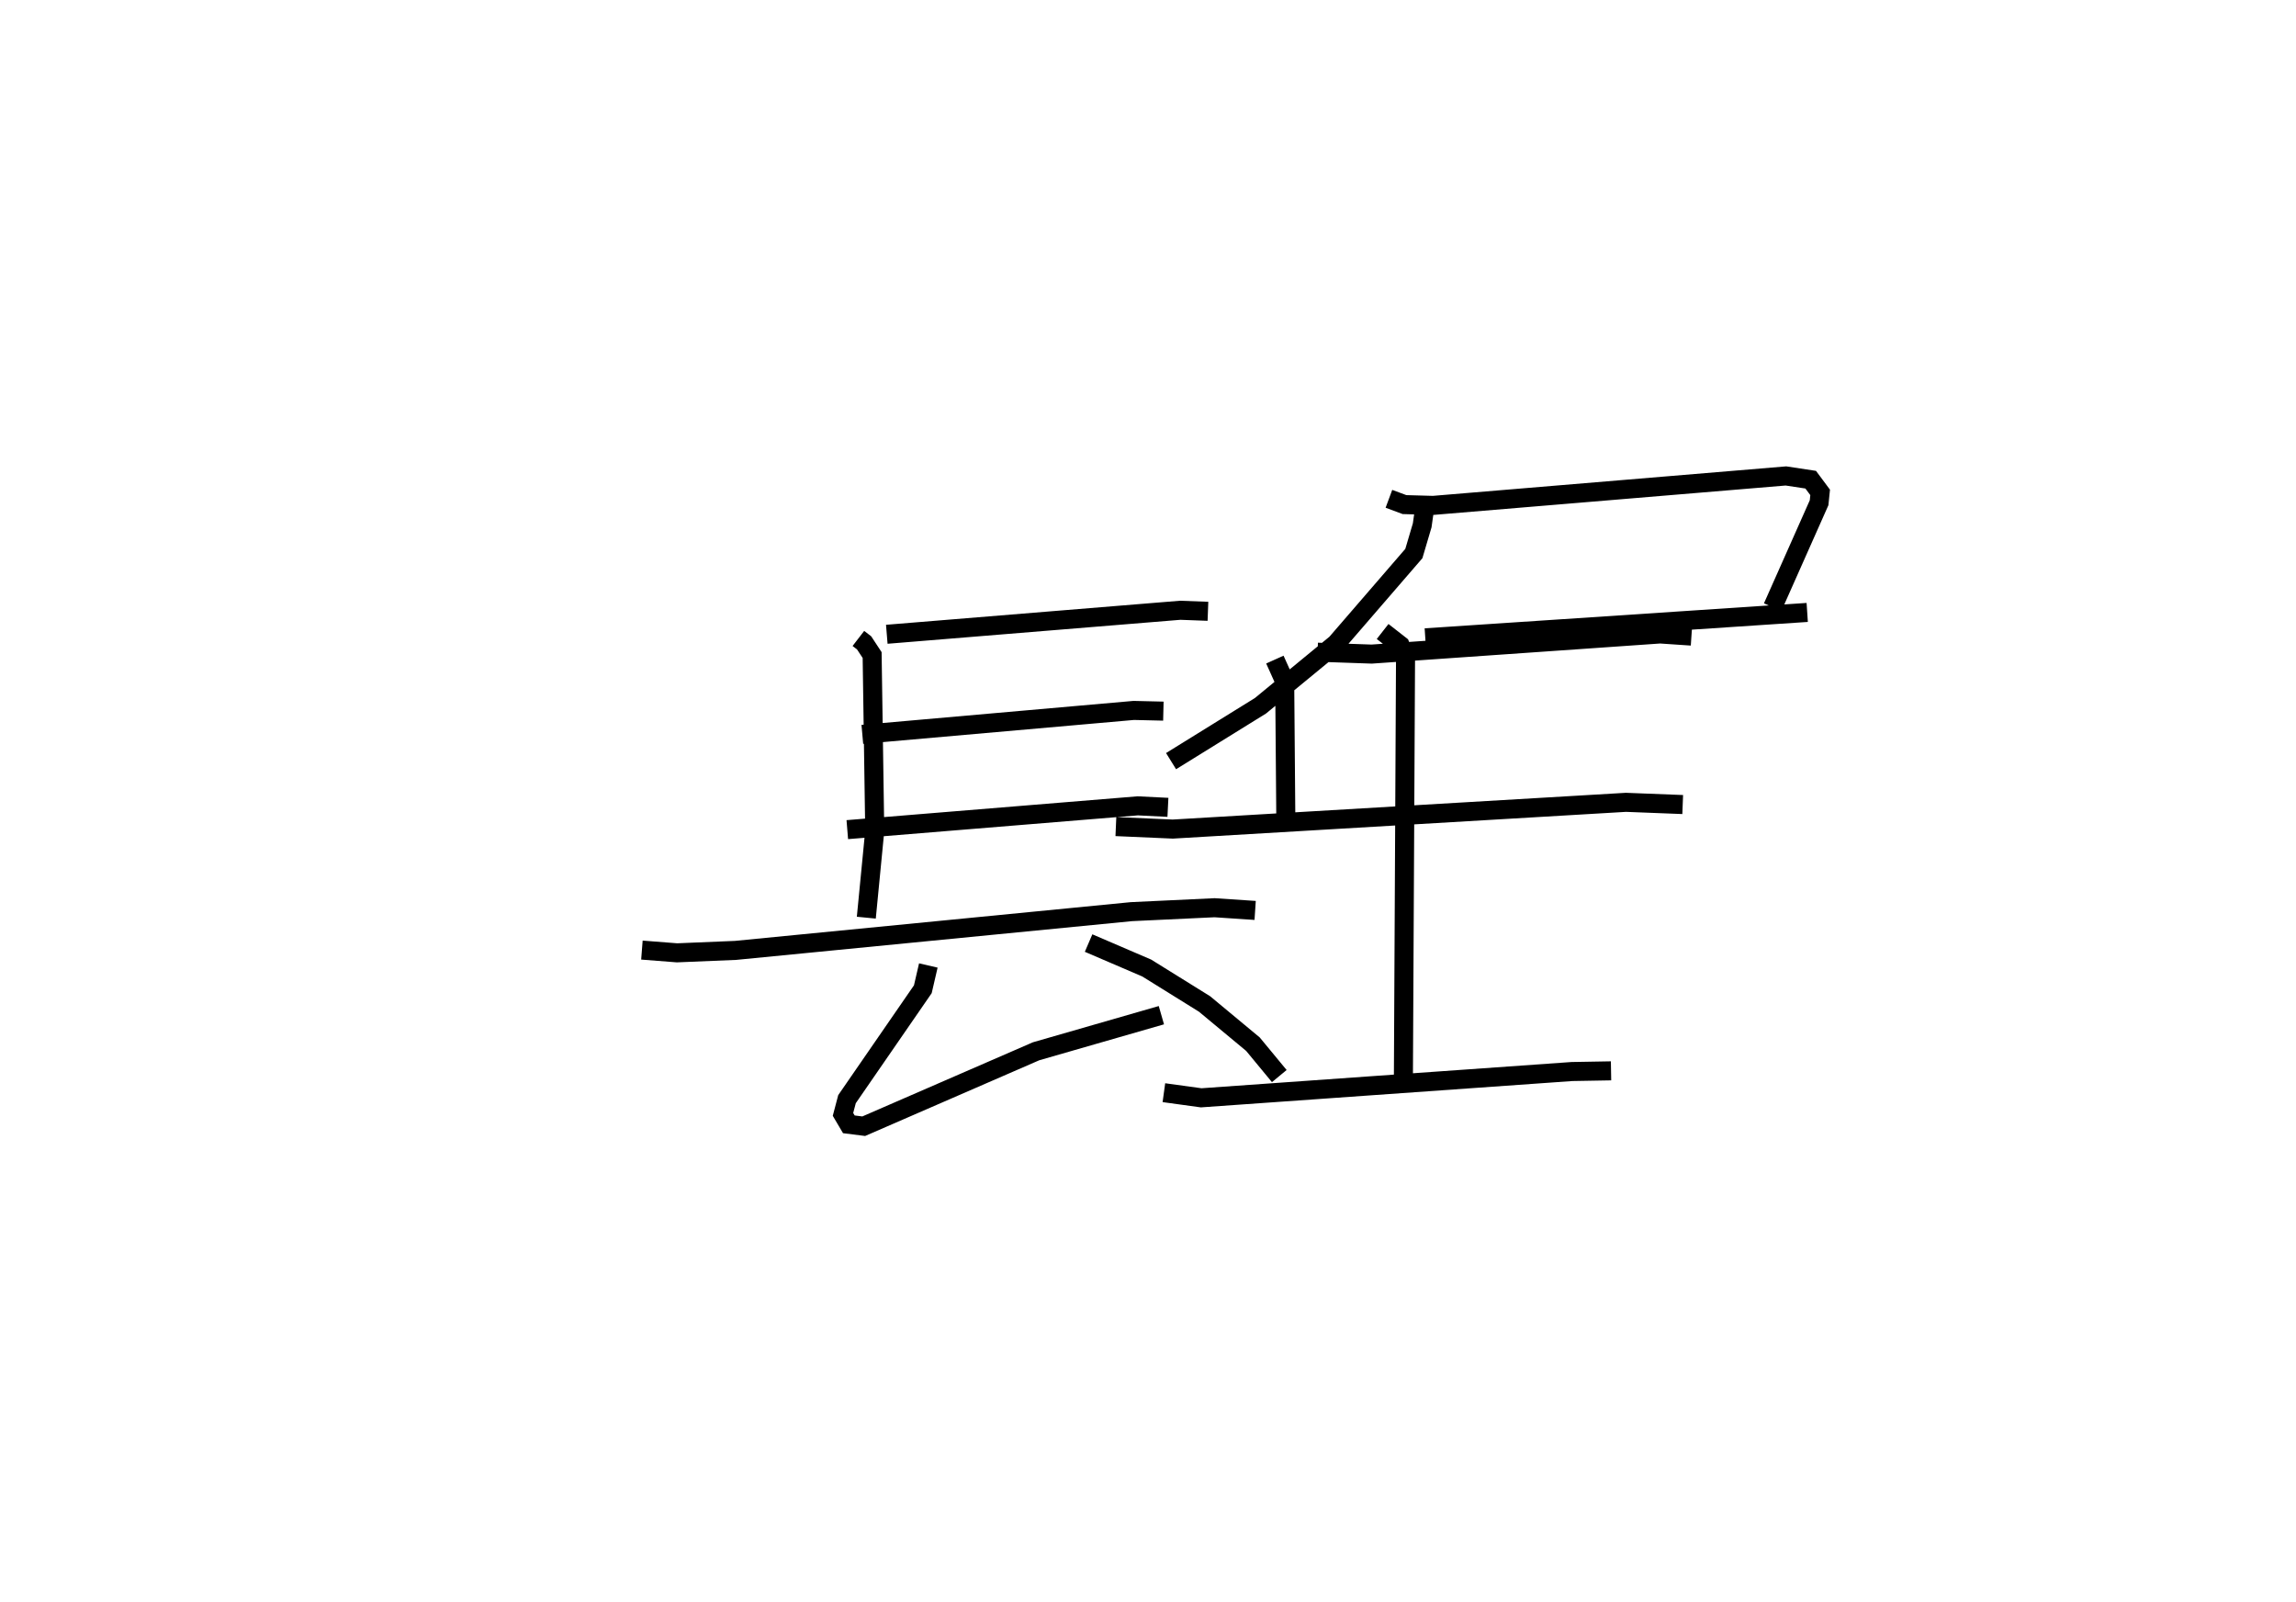 <?xml version="1.0" encoding="utf-8" ?>
<svg baseProfile="full" height="84.159" version="1.1" width="120.63" xmlns="http://www.w3.org/2000/svg" xmlns:ev="http://www.w3.org/2001/xml-events" xmlns:xlink="http://www.w3.org/1999/xlink"><defs /><rect fill="white" height="84.159" width="120.63" x="0" y="0" /><path d="M25,28.011 m0.0,0.0 m20.099,5.526 l0.3,0.231 0.422,0.641 l0.137,9.237 -0.443,4.558 m1.076,-14.886 l15.414,-1.261 1.459,0.054 m-18.158,6.464 l14.259,-1.257 1.557,0.037 m-16.606,6.225 l15.263,-1.25 1.582,0.079 m-27.636,7.498 l1.845,0.144 3.076,-0.128 l20.796,-2.035 4.37,-0.206 l2.132,0.142 m-17.171,2.892 l-0.289,1.248 -3.984,5.774 l-0.211,0.8 0.308,0.522 l0.782,0.099 9.055,-3.936 l6.583,-1.896 m-3.824,-3.789 l3.055,1.312 3.036,1.887 l2.544,2.113 1.384,1.675 m5.76,-30.323 l0.818,0.304 1.504,0.042 l18.537,-1.547 1.301,0.197 l0.496,0.667 -0.055,0.543 l-2.44,5.487 m-18.251,1.61 l20.067,-1.334 m-20.08,-5.628 l-0.149,1.053 -0.438,1.481 l-4.085,4.728 -3.975,3.269 l-4.696,2.908 m7.699,-5.722 l2.841,0.099 15.156,-1.057 l1.644,0.111 m-21.886,1.235 l0.516,1.148 0.058,7.103 m-8.927,0.521 l2.988,0.131 23.811,-1.405 l2.981,0.116 m-15.766,-9.09 l0.92,0.719 0.283,0.743 l-0.111,21.908 m-12.584,0.856 l1.959,0.27 19.481,-1.381 l2.053,-0.036 " fill="none" stroke="black" stroke-width="1" /></svg>